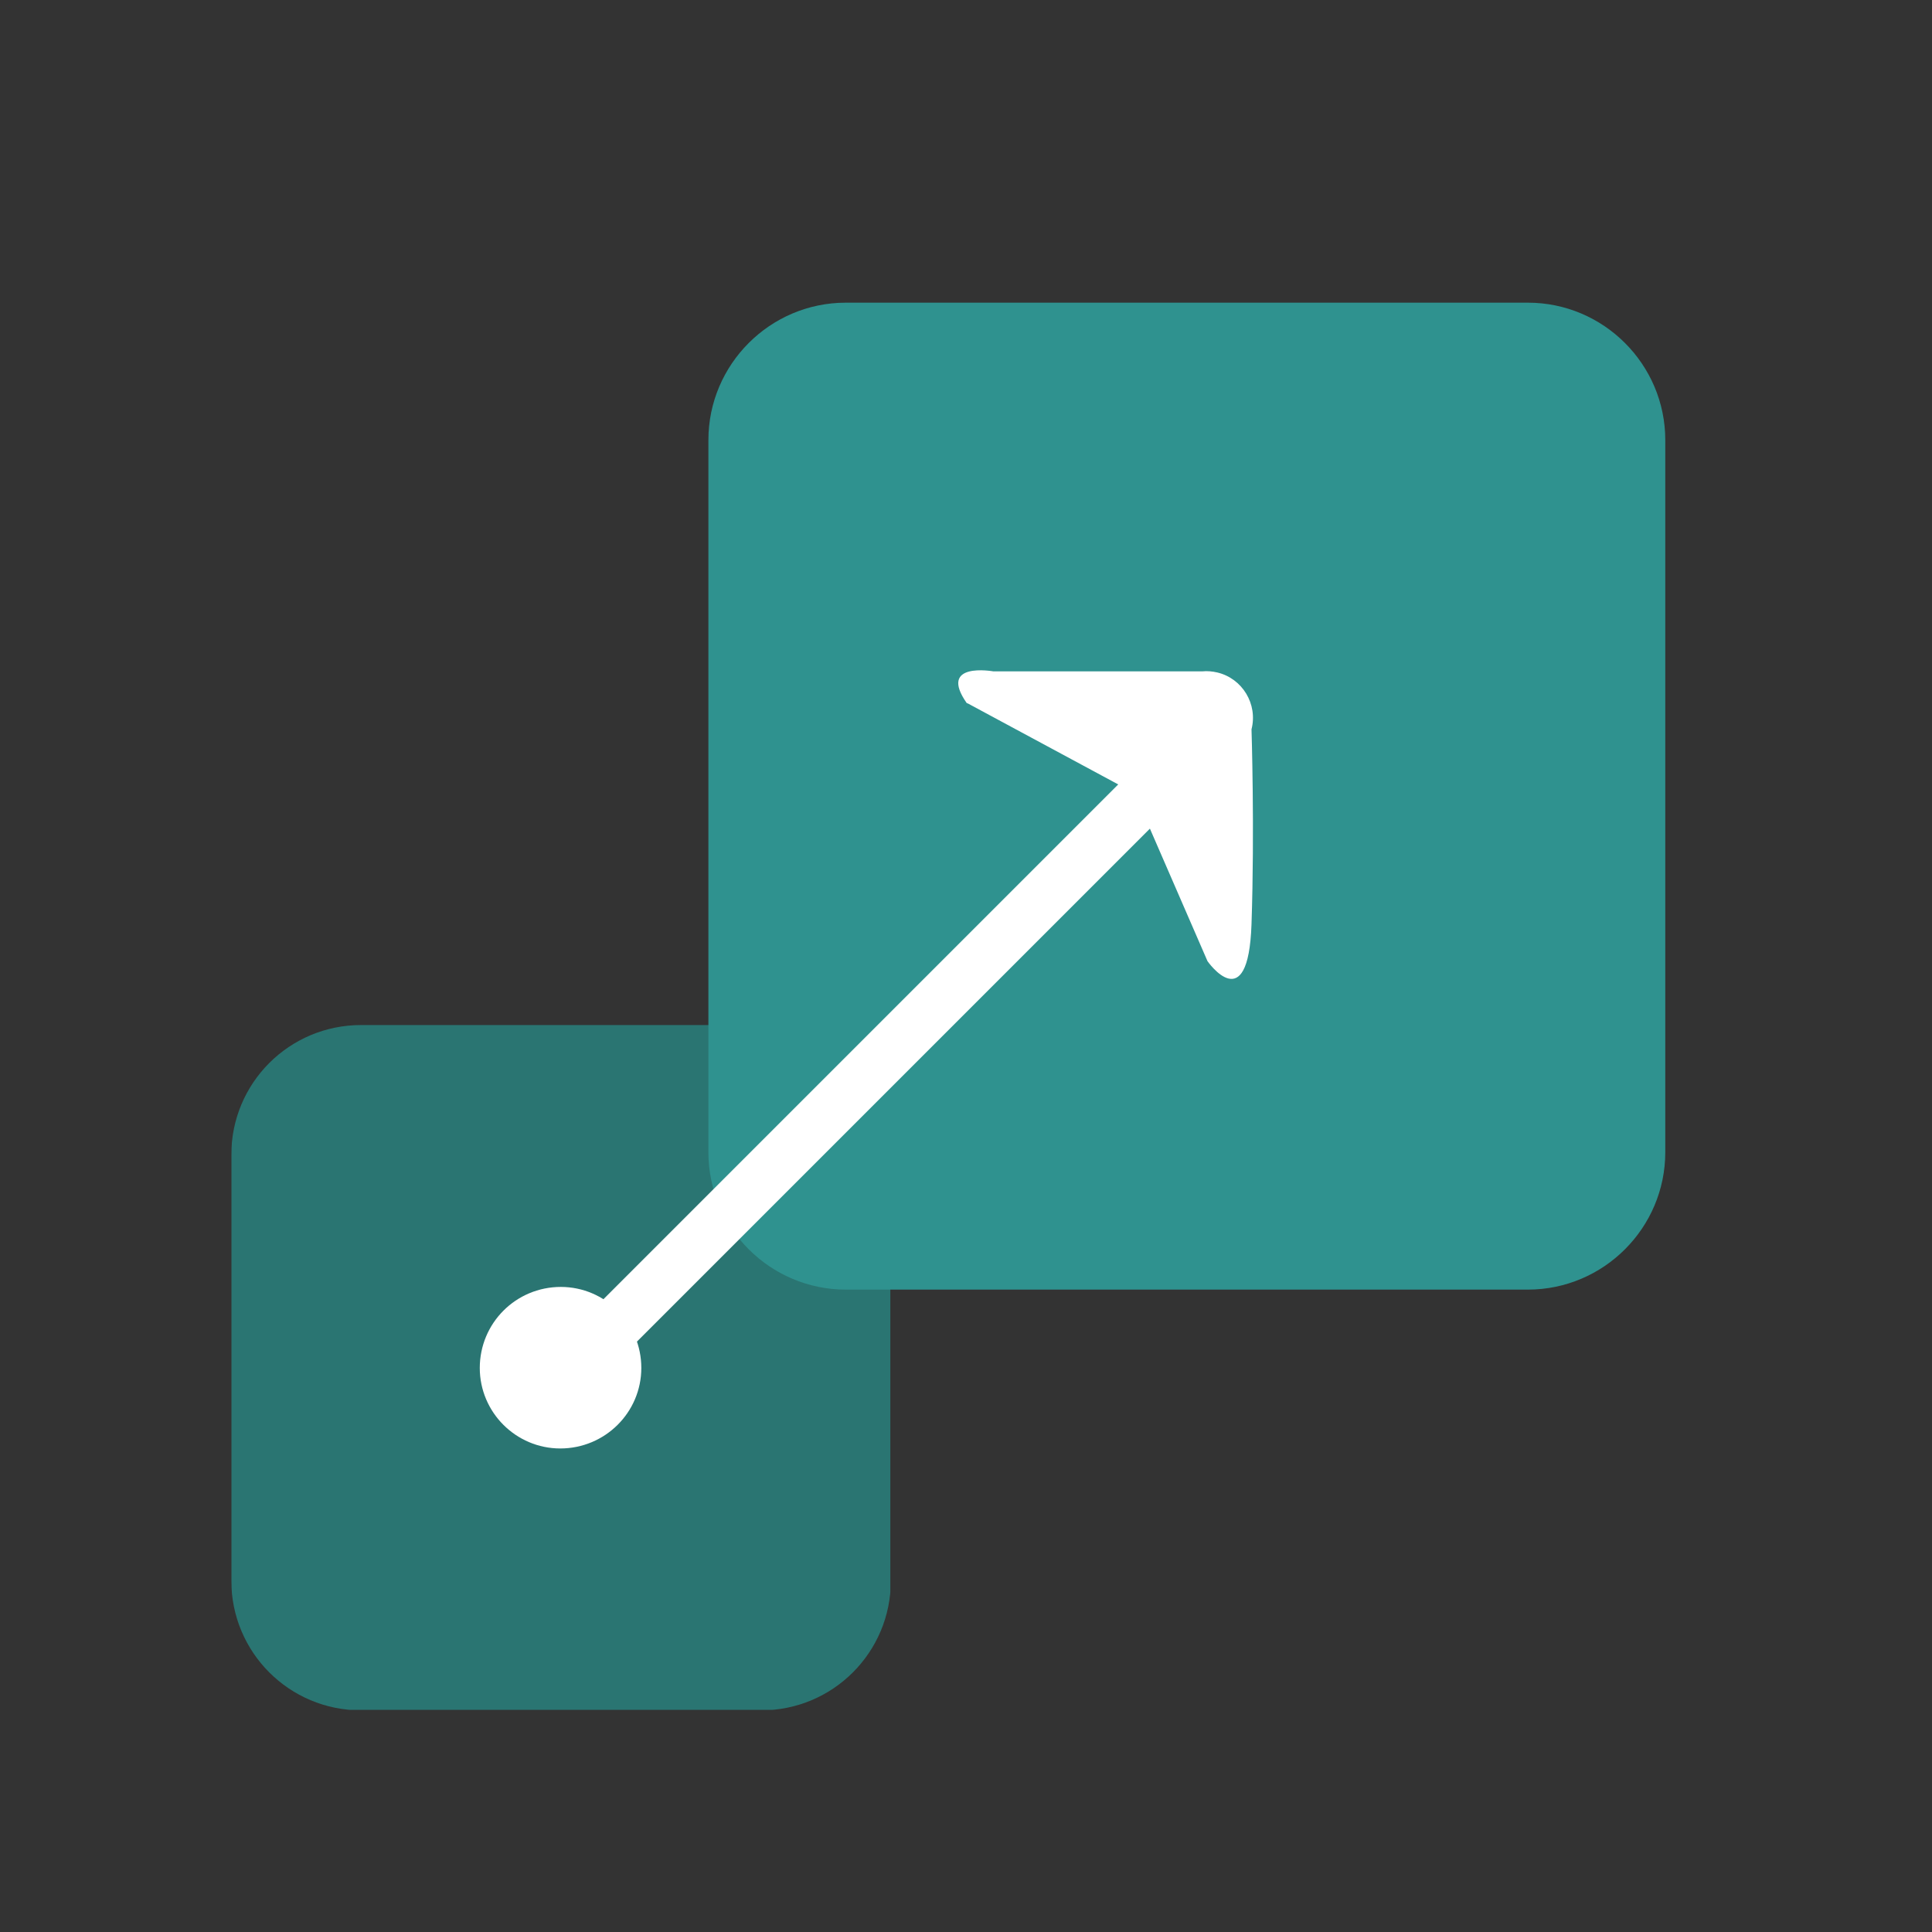 <?xml version="1.0" encoding="UTF-8"?>
<svg id="_圖層_1" data-name="圖層 1" xmlns="http://www.w3.org/2000/svg" xmlns:xlink="http://www.w3.org/1999/xlink" viewBox="0 0 36 36">
  <rect x="0" y="0" width="36" height="36" fill="#333333" stroke="none"/>
  <defs>
    <clipPath id="clippath">
      <rect x="4.31" y="5.64" width="26.72" height="26.23" fill="none"/>
    </clipPath>
    <clipPath id="clippath-1">
      <rect x="4.31" y="19.1" width="12.28" height="12.76" fill="none"/>
    </clipPath>
  </defs>
  <g clip-path="url(#clippath)" fill="none">
    <g id="Group_3905" data-name="Group 3905">
      <g id="Group_3904" data-name="Group 3904" fill="none" opacity=".97">
        <g id="Group_3903" data-name="Group 3903">
          <g clip-path="url(#clippath-1)" fill="none">
            <g id="Group_3902" data-name="Group 3902">
              <path id="Path_12024" data-name="Path 12024" d="m4.31,29.45v-7.93c0-1.34,1.08-2.42,2.42-2.42h7.45c1.34,0,2.42,1.08,2.42,2.42h0v7.93c0,1.34-1.08,2.42-2.42,2.42h-7.45c-1.34,0-2.42-1.08-2.42-2.42h0" fill="#2a7774"/>
            </g>
          </g>
        </g>
      </g>
      <path id="Path_12025" data-name="Path 12025" d="m13.2,21.47v-13.27c0-1.41,1.15-2.56,2.56-2.56h0s12.71,0,12.71,0c1.41,0,2.56,1.15,2.56,2.56,0,0,0,0,0,0v13.27c0,1.41-1.15,2.56-2.56,2.56h-12.71c-1.41,0-2.56-1.15-2.56-2.56h0" fill="#2f928f"/>
      <path id="Path_12026" data-name="Path 12026" d="m18.02,13.1l3.12,1.68,1.36,3.13s.76,1.09.82-.69,0-3.63,0-3.63c.12-.47-.17-.95-.64-1.06-.09-.02-.18-.03-.28-.02h-3.89s-1.05-.19-.49.6" fill="#fff"/>
      <line id="Line_44" data-name="Line 44" x1="10.48" y1="25.68" x2="22.67" y2="13.49" fill="none" stroke="#fff" stroke-miterlimit="10"/>
      <path id="Path_12027" data-name="Path 12027" d="m10.45,24.48c.55,0,1,.45,1,1.01,0,.55-.45,1-1.01,1-.55,0-1-.45-1-1,0-.56.45-1.01,1.01-1.01" fill="#fff" stroke="#fff"/>
    </g>
  </g>
</svg>